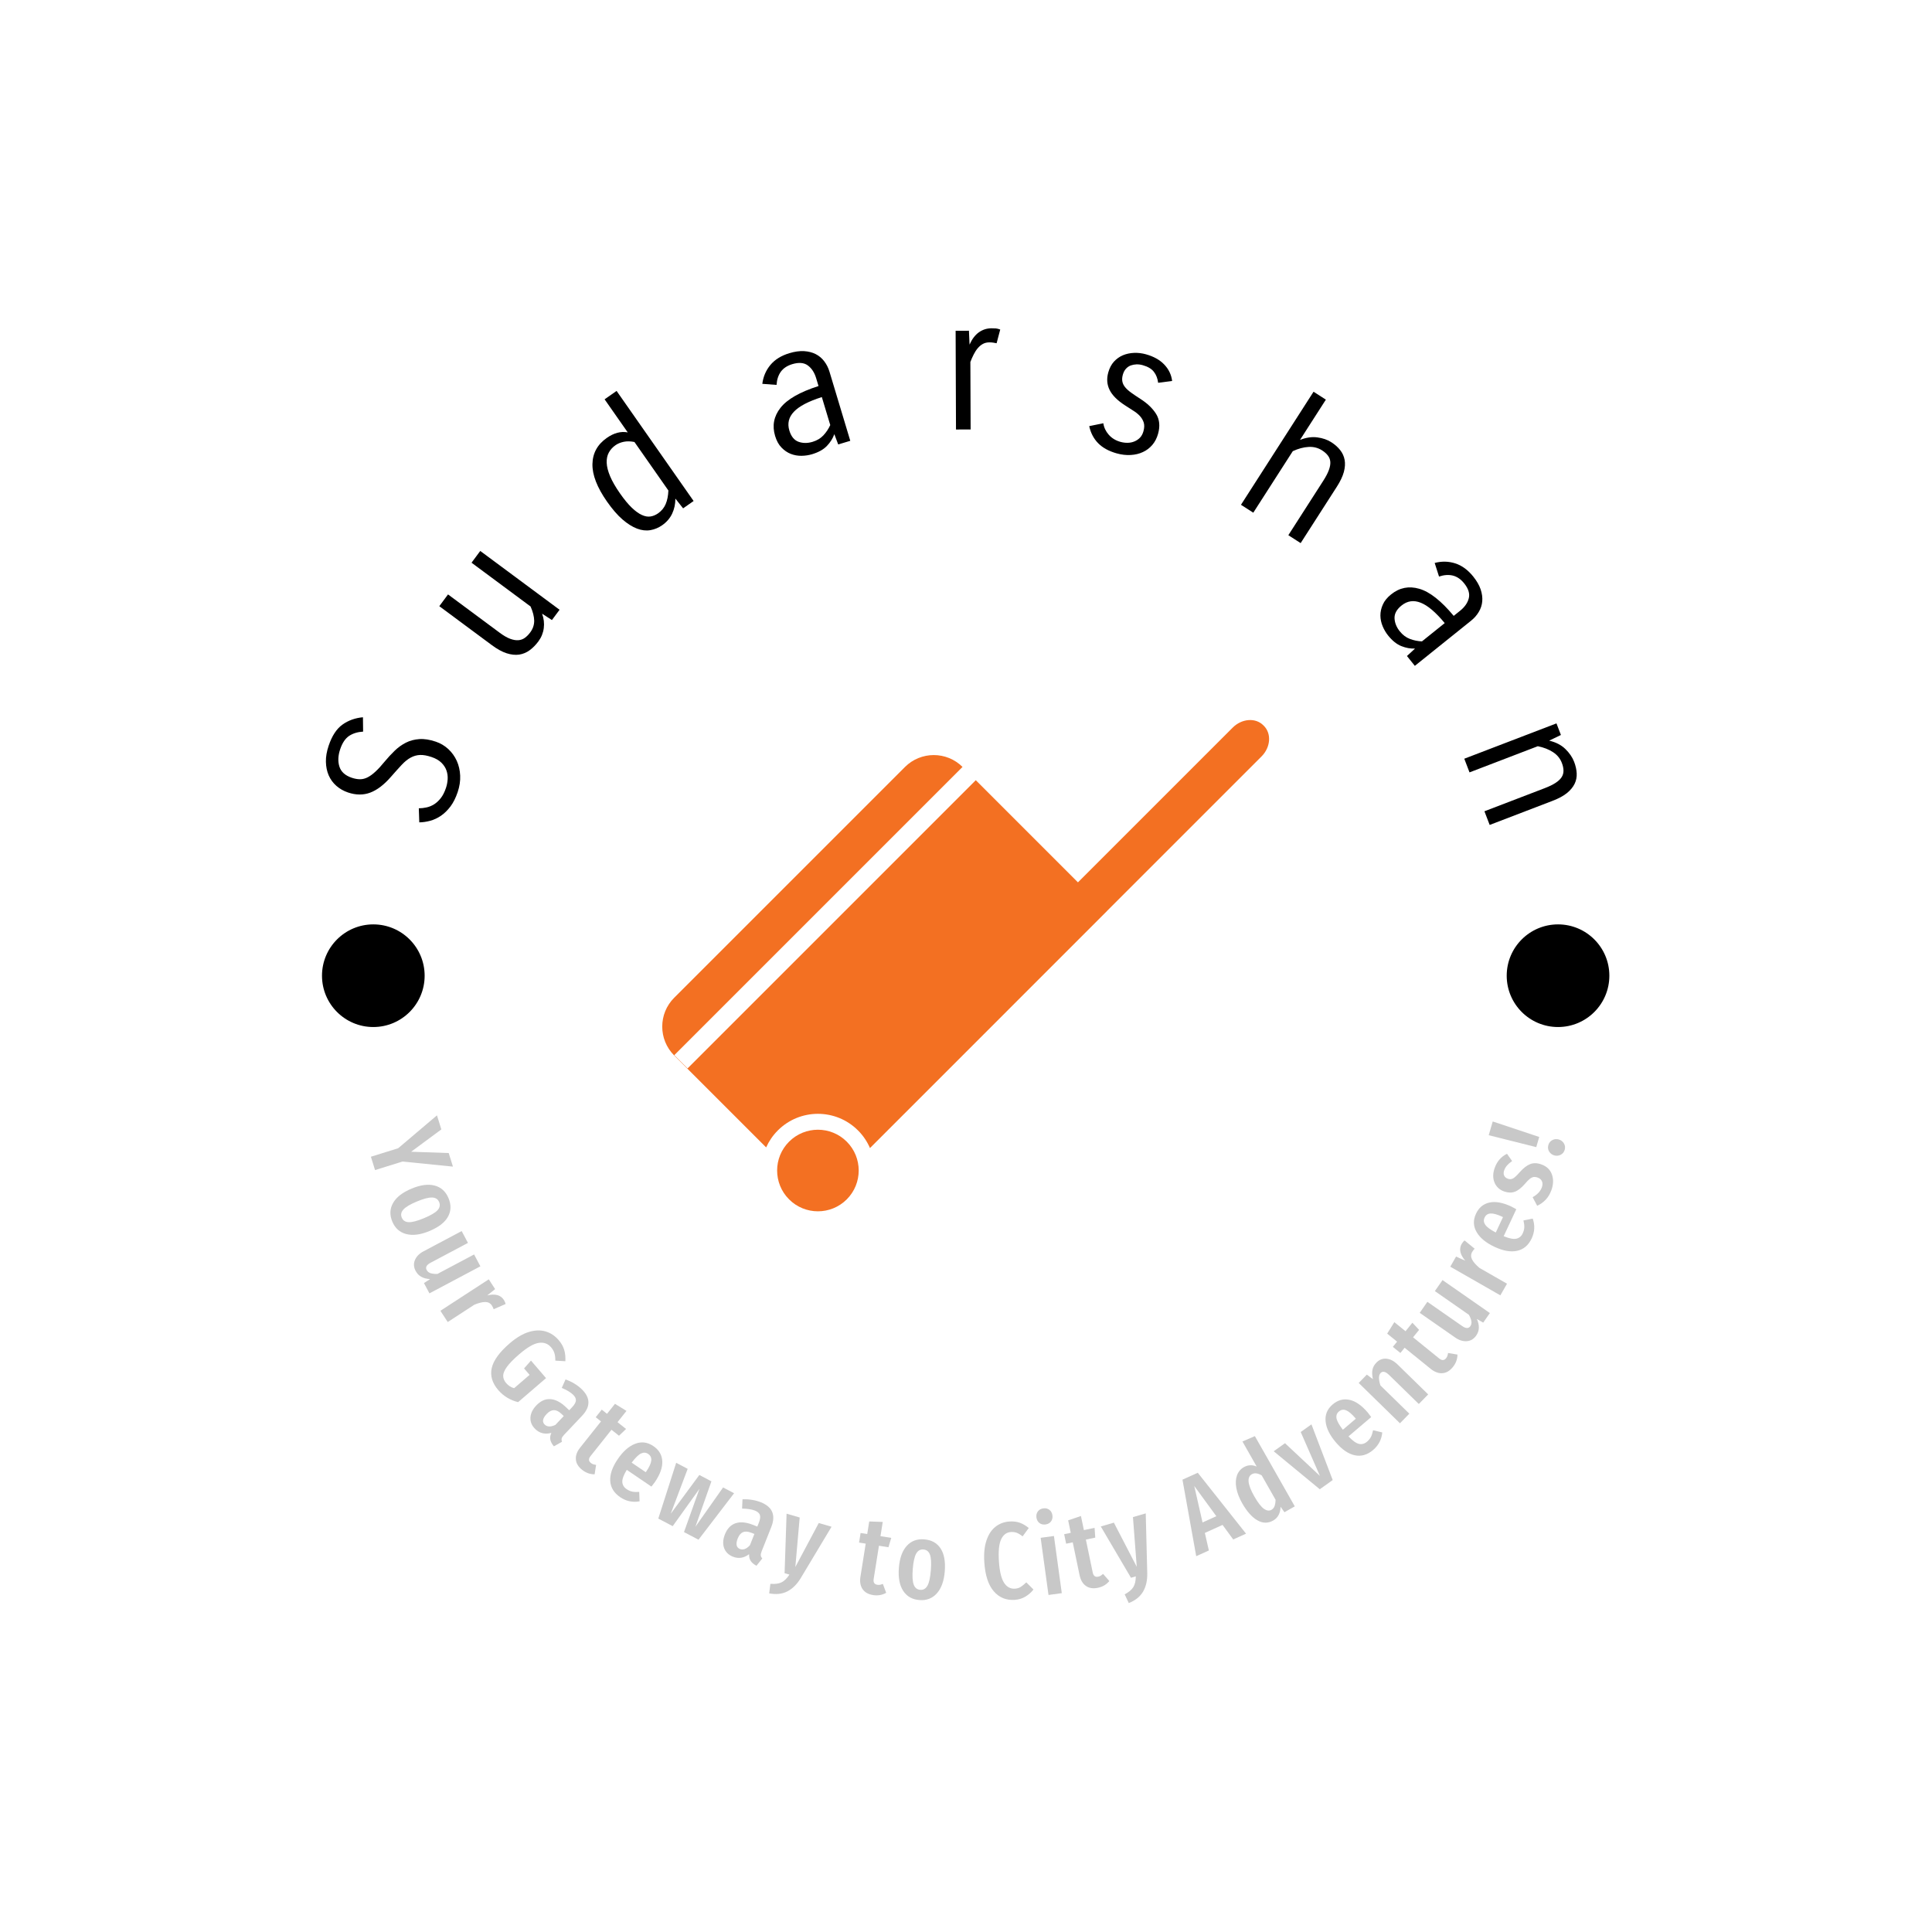 <svg xmlns="http://www.w3.org/2000/svg" version="1.1" xmlns:xlink="http://www.w3.org/1999/xlink" xmlns:svgjs="http://svgjs.dev/svgjs" width="1500" height="1500" viewBox="0 0 1500 1500"><rect width="1500" height="1500" fill="#ffffff"></rect><g transform="matrix(0.667,0,0,0.667,249.5,249.5)"><svg viewBox="0 0 280 280" data-background-color="#ffffff" preserveAspectRatio="xMidYMid meet" height="1500" width="1500" xmlns="http://www.w3.org/2000/svg" xmlns:xlink="http://www.w3.org/1999/xlink"><g id="tight-bounds" transform="matrix(1,0,0,1,0.14,0.14)"><svg viewBox="0 0 279.72 279.72" height="279.72" width="279.72"><g><svg viewBox="0 0 279.72 279.72" height="279.72" width="279.72"><g><svg viewBox="0 0 279.72 279.72" height="279.72" width="279.72"><g id="textblocktransform"><svg viewBox="0 0 279.72 279.72" height="279.72" width="279.72" id="textblock"><g><svg viewBox="0 0 279.72 279.72" height="279.72" width="279.72"><g transform="matrix(1,0,0,1,73.929,86.488)"><svg viewBox="0 0 131.861 106.744" height="106.744" width="131.861"><g id="icon-0"><svg xmlns="http://www.w3.org/2000/svg" xmlns:xlink="http://www.w3.org/1999/xlink" version="1.1" x="0" y="0" viewBox="5 13.572 90.001 72.857" enable-background="new 0 0 100 100" xml:space="preserve" height="106.744" width="131.861" class="icon-xg-0" data-fill-palette-color="accent" id="xg-0"><g fill="#f37022" data-fill-palette-color="accent"><path fill="#f37022" d="M23.81 76.102c-2.362 2.361-2.362 6.192 0 8.556 2.362 2.362 6.193 2.362 8.556 0 2.361-2.363 2.361-6.194 0-8.556C30.003 73.739 26.172 73.739 23.81 76.102zM94.226 14.432l-0.086-0.085c-1.157-1.158-3.192-1-4.544 0.352L66.65 37.643 51.499 22.492 8.754 65.237 6.787 63.27l42.745-42.746c-2.363-2.348-6.183-2.343-8.541 0.015L6.771 54.757c-2.362 2.363-2.362 6.195 0 8.558L20.41 76.951c0.407-0.912 0.983-1.769 1.732-2.517 3.284-3.284 8.608-3.284 11.891 0 0.776 0.774 1.366 1.667 1.775 2.616l35.124-35.125-0.006-0.004 22.945-22.945C95.226 17.623 95.383 15.589 94.226 14.432z" data-fill-palette-color="accent"></path></g></svg></g></svg></g><g id="text-0"><path d="M3.956 92.815v0c-0.473 1.401-0.53 2.667-0.171 3.795 0.36 1.129 1.253 1.934 2.681 2.417v0c0.652 0.22 1.26 0.328 1.822 0.324 0.563-0.004 1.115-0.149 1.657-0.433 0.54-0.278 1.105-0.695 1.697-1.251 0.595-0.547 1.25-1.261 1.964-2.143v0c0.704-0.849 1.43-1.636 2.18-2.361 0.749-0.726 1.562-1.311 2.438-1.756 0.877-0.445 1.846-0.704 2.907-0.777 1.063-0.08 2.26 0.105 3.59 0.554v0c1.027 0.347 1.935 0.884 2.726 1.612 0.782 0.732 1.394 1.582 1.836 2.552 0.44 0.976 0.687 2.045 0.74 3.207 0.054 1.162-0.128 2.36-0.544 3.594v0c-0.423 1.253-0.949 2.298-1.578 3.136-0.633 0.83-1.319 1.497-2.058 2.003-0.746 0.504-1.519 0.865-2.319 1.084-0.801 0.219-1.595 0.335-2.385 0.349v0l-0.101-3.056c0.563-0.004 1.132-0.071 1.708-0.2 0.567-0.125 1.112-0.351 1.633-0.679 0.514-0.33 0.993-0.776 1.434-1.339 0.442-0.563 0.816-1.297 1.121-2.201v0c0.203-0.601 0.326-1.232 0.37-1.893 0.041-0.655-0.045-1.292-0.261-1.912-0.211-0.611-0.578-1.174-1.102-1.689-0.524-0.515-1.238-0.925-2.142-1.231v0c-0.956-0.323-1.787-0.471-2.494-0.443-0.707 0.027-1.387 0.219-2.04 0.573-0.65 0.349-1.303 0.876-1.959 1.583-0.654 0.7-1.415 1.547-2.283 2.542v0c-1.512 1.749-3.022 2.908-4.532 3.478-1.5 0.565-3.116 0.555-4.846-0.03v0c-0.956-0.323-1.795-0.8-2.517-1.432-0.722-0.632-1.278-1.392-1.669-2.28-0.384-0.885-0.587-1.871-0.609-2.958-0.024-1.08 0.177-2.25 0.603-3.509v0c0.72-2.131 1.715-3.651 2.987-4.56 1.273-0.915 2.76-1.449 4.458-1.602v0l0.036 3.12c-1.197 0.071-2.212 0.382-3.046 0.935-0.83 0.561-1.474 1.52-1.932 2.877z" fill="#000000" data-fill-palette-color="primary"></path><path d="M32.492 52.302l1.895-2.554 17.231 12.778-1.657 2.234-2.143-1.385c0.383 1.04 0.507 2.086 0.371 3.139-0.136 1.053-0.529 2.018-1.178 2.894v0c-0.564 0.761-1.194 1.398-1.888 1.91-0.69 0.507-1.452 0.825-2.285 0.953-0.835 0.119-1.746 0.02-2.734-0.296-0.978-0.318-2.042-0.903-3.191-1.756v0l-11.425-8.472 1.894-2.554 11.236 8.332c0.849 0.629 1.603 1.066 2.263 1.308 0.66 0.243 1.25 0.346 1.77 0.308 0.53-0.04 1.004-0.21 1.423-0.511 0.418-0.301 0.808-0.695 1.169-1.182v0c0.585-0.788 0.873-1.64 0.864-2.555-0.019-0.913-0.28-1.939-0.786-3.078v0z" fill="#000000" data-fill-palette-color="primary"></path><path d="M61.924 39.02v0c-2.157-3.083-3.211-5.803-3.161-8.158 0.045-2.361 1.087-4.255 3.126-5.681v0c1.542-1.079 3.056-1.477 4.543-1.194v0l-5.029-7.189 2.605-1.823 16.735 23.92-2.279 1.594-1.682-2.118c-0.001 1.199-0.236 2.291-0.703 3.275-0.469 0.994-1.193 1.833-2.171 2.517v0c-0.782 0.547-1.633 0.901-2.551 1.062-0.929 0.159-1.896 0.049-2.901-0.33-1.005-0.378-2.058-1.039-3.159-1.982-1.095-0.947-2.219-2.245-3.373-3.893zM73.022 41.576v0c0.76-0.531 1.312-1.205 1.657-2.02 0.346-0.825 0.542-1.806 0.586-2.943v0l-7.374-10.54c-0.861-0.172-1.636-0.186-2.327-0.044-0.696 0.146-1.293 0.393-1.79 0.741v0c-0.631 0.442-1.115 0.975-1.45 1.601-0.34 0.62-0.494 1.357-0.464 2.209 0.03 0.852 0.276 1.828 0.738 2.927 0.462 1.1 1.185 2.353 2.169 3.761v0c0.91 1.301 1.757 2.327 2.54 3.078 0.779 0.745 1.504 1.269 2.174 1.573 0.669 0.314 1.297 0.428 1.886 0.341 0.579-0.089 1.13-0.317 1.655-0.684z" fill="#000000" data-fill-palette-color="primary"></path><path d="M114.787 25.816l-2.624 0.789-0.844-2.234c-0.327 0.924-0.864 1.776-1.611 2.557-0.748 0.78-1.82 1.381-3.217 1.801v0c-0.731 0.22-1.504 0.335-2.32 0.345-0.809 0.009-1.584-0.132-2.326-0.421-0.735-0.291-1.403-0.749-2.004-1.372-0.605-0.615-1.068-1.455-1.388-2.519v0c-0.672-2.232-0.282-4.272 1.17-6.118 1.45-1.853 4.204-3.429 8.262-4.729v0l-0.516-1.713c-0.367-1.221-0.968-2.14-1.802-2.758-0.834-0.618-1.962-0.712-3.385-0.284v0c-1.09 0.328-1.916 0.872-2.477 1.632-0.553 0.764-0.866 1.723-0.939 2.878v0l-3.092-0.234c0.195-1.553 0.777-2.918 1.748-4.092 0.977-1.177 2.353-2.032 4.129-2.567v0c1.168-0.352 2.231-0.5 3.186-0.446 0.958 0.061 1.802 0.276 2.533 0.647 0.739 0.375 1.359 0.897 1.86 1.565 0.505 0.66 0.887 1.42 1.145 2.282v0zM106.599 26.037v0c0.966-0.291 1.75-0.762 2.352-1.412 0.608-0.653 1.103-1.396 1.485-2.231v0l-1.83-6.08c-2.904 0.924-4.921 1.979-6.051 3.167-1.139 1.183-1.476 2.548-1.01 4.094v0c0.389 1.292 1.055 2.11 1.998 2.453 0.948 0.334 1.967 0.337 3.056 0.009z" fill="#000000" data-fill-palette-color="primary"></path><path d="M140.936 23.348l-3.18 0.012-0.08-21.452 2.894-0.011 0.134 3.016c0.527-1.188 1.199-2.077 2.015-2.666 0.823-0.582 1.735-0.876 2.737-0.879v0c0.375-0.001 0.695 0.008 0.961 0.027 0.259 0.026 0.576 0.107 0.952 0.242v0l-0.787 2.979c-0.239-0.054-0.484-0.097-0.737-0.131-0.252-0.04-0.535-0.059-0.848-0.058v0c-0.532 0.002-1.002 0.116-1.41 0.343-0.408 0.226-0.779 0.538-1.111 0.934-0.333 0.397-0.627 0.854-0.885 1.374-0.264 0.519-0.501 1.055-0.71 1.608v0z" fill="#000000" data-fill-palette-color="primary"></path><path d="M172.679 28.548v0c-1.707-0.478-3.048-1.211-4.024-2.2-0.976-0.988-1.627-2.229-1.951-3.721v0l3.064-0.628c0.133 0.915 0.526 1.747 1.18 2.496 0.656 0.743 1.495 1.258 2.519 1.545v0c0.512 0.143 1.027 0.213 1.545 0.21 0.524-0.002 1.018-0.097 1.481-0.286 0.47-0.187 0.879-0.458 1.227-0.814 0.347-0.356 0.603-0.826 0.766-1.41v0c0.208-0.742 0.227-1.377 0.057-1.906-0.17-0.529-0.457-1.009-0.86-1.441-0.398-0.423-0.888-0.811-1.468-1.165-0.572-0.358-1.148-0.729-1.728-1.111v0c-1.655-1.066-2.772-2.182-3.352-3.349-0.579-1.167-0.675-2.44-0.289-3.819v0c0.263-0.939 0.672-1.716 1.227-2.332 0.561-0.614 1.215-1.079 1.962-1.394 0.745-0.308 1.55-0.479 2.416-0.512 0.859-0.035 1.722 0.068 2.589 0.311v0c1.687 0.473 3.011 1.215 3.973 2.229 0.969 1.015 1.538 2.204 1.708 3.568v0l-3.04 0.391c-0.117-0.946-0.426-1.74-0.925-2.383-0.491-0.647-1.298-1.128-2.421-1.443v0c-0.459-0.129-0.91-0.188-1.352-0.177-0.444 0.017-0.866 0.097-1.267 0.24-0.396 0.151-0.744 0.393-1.042 0.727-0.297 0.327-0.52 0.757-0.669 1.288v0c-0.151 0.538-0.184 1.024-0.101 1.459 0.082 0.441 0.281 0.854 0.598 1.24 0.315 0.393 0.755 0.792 1.32 1.198 0.559 0.404 1.223 0.852 1.992 1.344v0c1.537 0.983 2.681 2.079 3.433 3.287 0.743 1.213 0.882 2.651 0.416 4.311v0c-0.263 0.939-0.679 1.742-1.248 2.411-0.57 0.669-1.252 1.185-2.049 1.55-0.791 0.373-1.675 0.585-2.652 0.637-0.979 0.058-1.991-0.059-3.035-0.351z" fill="#000000" data-fill-palette-color="primary"></path><path d="M202.353 41.435l-2.676-1.717 15.769-24.567 2.677 1.718-5.618 8.751c1.341-0.524 2.596-0.707 3.766-0.548 1.179 0.157 2.19 0.507 3.033 1.048v0c0.78 0.501 1.423 1.071 1.927 1.711 0.505 0.64 0.827 1.349 0.968 2.128 0.146 0.782 0.09 1.658-0.168 2.626-0.263 0.965-0.767 2.027-1.51 3.186v0l-7.876 12.27-2.676-1.717 7.594-11.832c0.56-0.872 0.963-1.646 1.211-2.321 0.247-0.676 0.352-1.268 0.315-1.778-0.037-0.51-0.211-0.965-0.52-1.367-0.3-0.403-0.72-0.778-1.259-1.124v0c-0.889-0.571-1.874-0.822-2.954-0.754-1.082 0.058-2.222 0.364-3.419 0.916v0z" fill="#000000" data-fill-palette-color="primary"></path><path d="M237.457 74.715l-1.716-2.137 1.755-1.619c-0.979 0.043-1.971-0.135-2.974-0.536-1.004-0.401-1.962-1.169-2.876-2.307v0c-0.478-0.595-0.875-1.269-1.19-2.021-0.311-0.747-0.472-1.518-0.482-2.314-0.006-0.791 0.168-1.582 0.521-2.373 0.343-0.792 0.948-1.535 1.815-2.231v0c1.818-1.46 3.855-1.863 6.11-1.209 2.261 0.649 4.755 2.611 7.482 5.886v0l1.395-1.12c0.994-0.798 1.621-1.699 1.88-2.704 0.26-1.004-0.075-2.086-1.005-3.244v0c-0.713-0.888-1.527-1.449-2.442-1.685-0.916-0.226-1.922-0.157-3.019 0.208v0l-0.943-2.954c1.513-0.402 2.996-0.373 4.449 0.086 1.457 0.465 2.766 1.42 3.927 2.865v0c0.764 0.951 1.3 1.88 1.609 2.787 0.303 0.911 0.42 1.774 0.35 2.591-0.071 0.826-0.322 1.596-0.755 2.311-0.422 0.715-0.984 1.354-1.685 1.917v0zM234.182 67.208v0c0.632 0.787 1.362 1.337 2.191 1.65 0.833 0.319 1.708 0.499 2.625 0.541v0l4.95-3.976c-1.945-2.346-3.68-3.82-5.204-4.423-1.524-0.612-2.915-0.413-4.175 0.599v0c-1.052 0.845-1.561 1.769-1.525 2.772 0.046 1.004 0.425 1.95 1.138 2.837z" fill="#000000" data-fill-palette-color="primary"></path><path d="M249.336 97.861l-1.138-2.969 20.031-7.679 0.966 2.521-2.551 1.23c1.47 0.349 2.645 0.957 3.525 1.824 0.886 0.865 1.519 1.79 1.897 2.777v0c0.332 0.866 0.518 1.703 0.558 2.513 0.04 0.81-0.114 1.569-0.462 2.28-0.352 0.719-0.909 1.389-1.672 2.009-0.771 0.617-1.799 1.172-3.085 1.665v0l-13.691 5.248-1.139-2.969 13.128-5.033c0.967-0.371 1.751-0.755 2.351-1.152 0.599-0.398 1.035-0.813 1.307-1.246 0.272-0.433 0.402-0.903 0.391-1.409-0.003-0.503-0.119-1.053-0.349-1.652v0c-0.378-0.987-1.023-1.773-1.933-2.358-0.907-0.594-2.006-1.023-3.297-1.287v0z" fill="#000000" data-fill-palette-color="primary"></path><path d="M0 142.039c0-6.159 4.993-11.151 11.151-11.151 6.159 0 11.151 4.993 11.152 11.151 0 6.159-4.993 11.151-11.152 11.152-6.159 0-11.151-4.993-11.151-11.152z" fill="#000000" data-fill-palette-color="primary"></path><path d="M257.417 142.039c0-6.159 4.993-11.151 11.152-11.151 6.159 0 11.151 4.993 11.151 11.151 0 6.159-4.993 11.151-11.151 11.152-6.159 0-11.151-4.993-11.152-11.152z" fill="#000000" data-fill-palette-color="primary"></path></g><g id="text-1"><path d="M27.532 180.572l0.918 2.948-10.967-1.102-5.955 1.856-0.903-2.9 5.925-1.846 8.43-7.147 0.952 3.056-6.564 4.851z" fill="#c8c8c8" data-fill-palette-color="secondary"></path><path d="M27.493 190.38c0.607 1.46 0.565 2.807-0.127 4.039-0.682 1.236-2.031 2.272-4.045 3.109v0c-1.926 0.8-3.598 1.015-5.014 0.644-1.423-0.368-2.434-1.273-3.033-2.715v0c-0.602-1.448-0.542-2.797 0.178-4.049 0.718-1.258 2.061-2.296 4.032-3.114v0c1.958-0.813 3.632-1.029 5.023-0.648 1.389 0.375 2.384 1.287 2.986 2.734zM25.453 191.228c-0.262-0.629-0.761-0.961-1.498-0.994-0.746-0.037-1.849 0.248-3.31 0.855v0c-1.473 0.612-2.457 1.194-2.95 1.746-0.503 0.548-0.624 1.137-0.362 1.767v0c0.262 0.629 0.764 0.96 1.507 0.99 0.737 0.033 1.842-0.256 3.316-0.868v0c1.473-0.612 2.458-1.191 2.954-1.737 0.49-0.543 0.605-1.13 0.343-1.759z" fill="#c8c8c8" data-fill-palette-color="secondary"></path><path d="M34.415 205.183l-11.071 5.879-1.19-2.239 1.338-0.861c-0.757-0.045-1.393-0.21-1.906-0.493-0.519-0.28-0.931-0.706-1.235-1.278v0c-0.432-0.813-0.485-1.603-0.158-2.37 0.323-0.773 0.944-1.405 1.865-1.894v0l8.29-4.402 1.367 2.573-8.146 4.326c-0.861 0.457-1.135 0.981-0.821 1.571v0c0.176 0.331 0.464 0.56 0.863 0.688 0.4 0.127 0.893 0.178 1.481 0.151v0l7.956-4.225z" fill="#c8c8c8" data-fill-palette-color="secondary"></path><path d="M39.504 212.471c0.197 0.303 0.328 0.604 0.393 0.903v0l-2.596 1.128c-0.112-0.309-0.24-0.576-0.386-0.798v0c-0.327-0.503-0.803-0.759-1.426-0.767-0.63-0.005-1.428 0.193-2.395 0.594v0l-5.776 3.759-1.59-2.443 10.508-6.837 1.383 2.126-1.709 1.367c1.708-0.412 2.906-0.09 3.594 0.968z" fill="#c8c8c8" data-fill-palette-color="secondary"></path><path d="M51.424 221.216c0.586 0.682 0.989 1.397 1.208 2.143 0.218 0.756 0.299 1.572 0.243 2.448v0l-2.173-0.128c0.001-0.648-0.067-1.192-0.203-1.633-0.14-0.446-0.386-0.873-0.737-1.281v0c-0.68-0.791-1.567-1.107-2.661-0.948-1.095 0.159-2.511 0.985-4.248 2.478v0c-1.22 1.049-2.105 1.953-2.656 2.714-0.55 0.751-0.826 1.402-0.829 1.953-0.004 0.56 0.214 1.097 0.654 1.608v0c0.467 0.543 1.041 0.908 1.722 1.095v0l3.366-2.893-1.206-1.403 1.506-1.699 3.272 3.808-6.072 5.218c-0.817-0.197-1.6-0.517-2.349-0.961-0.749-0.453-1.401-1.003-1.956-1.649v0c-1.328-1.546-1.802-3.153-1.42-4.82 0.392-1.667 1.697-3.454 3.915-5.36v0c1.437-1.235 2.821-2.056 4.153-2.463 1.33-0.397 2.544-0.434 3.64-0.109 1.092 0.329 2.035 0.956 2.831 1.882z" fill="#c8c8c8" data-fill-palette-color="secondary"></path><path d="M52.6 241.796c-0.286 0.302-0.457 0.562-0.514 0.781-0.057 0.219-0.036 0.459 0.064 0.722v0l-1.766 1.003c-0.419-0.5-0.676-0.982-0.771-1.446-0.095-0.455-0.021-0.949 0.22-1.482v0c-1.354 0.37-2.507 0.106-3.458-0.794v0c-0.758-0.717-1.12-1.543-1.088-2.48 0.042-0.937 0.463-1.828 1.264-2.675v0c0.932-0.985 1.951-1.448 3.057-1.386 1.101 0.066 2.236 0.652 3.405 1.757v0l0.705 0.668 0.605-0.639c0.543-0.574 0.826-1.072 0.848-1.492 0.022-0.43-0.19-0.855-0.636-1.277v0c-0.54-0.511-1.354-0.994-2.441-1.451v0l0.824-1.839c0.657 0.228 1.283 0.519 1.876 0.874 0.598 0.36 1.12 0.75 1.566 1.172v0c2 1.893 2.045 3.849 0.133 5.87v0zM48.394 239.577c0.55 0.52 1.324 0.54 2.324 0.058v0l1.813-1.916-0.498-0.471c-0.584-0.553-1.137-0.822-1.657-0.807-0.521 0.005-1.041 0.282-1.561 0.831v0c-0.445 0.47-0.703 0.902-0.774 1.295-0.061 0.392 0.056 0.729 0.353 1.01z" fill="#c8c8c8" data-fill-palette-color="secondary"></path><path d="M59.557 248.333l-0.32 2.045c-0.994 0.002-1.9-0.322-2.716-0.972v0c-0.853-0.679-1.306-1.44-1.359-2.283-0.062-0.842 0.243-1.684 0.914-2.527v0l4.545-5.713-1.144-0.91 1.312-1.649 1.144 0.911 1.725-2.169 2.503 1.535-1.948 2.448 1.856 1.477-1.535 1.47-1.632-1.299-4.546 5.713c-0.471 0.592-0.453 1.09 0.053 1.493v0c0.165 0.132 0.326 0.225 0.483 0.28 0.157 0.055 0.378 0.105 0.665 0.15z" fill="#c8c8c8" data-fill-palette-color="secondary"></path><path d="M72.317 252.088c-0.08 0.118-0.326 0.438-0.738 0.958v0l-5.354-3.638c-0.677 1.106-1 1.982-0.97 2.629 0.034 0.641 0.344 1.161 0.931 1.56v0c0.406 0.276 0.818 0.457 1.237 0.544 0.423 0.081 0.925 0.101 1.506 0.058v0l0.076 2.054c-1.524 0.267-2.926-0.035-4.207-0.904v0c-1.359-0.923-2.082-2.103-2.17-3.539-0.082-1.432 0.459-3.005 1.624-4.719v0c1.161-1.708 2.425-2.823 3.793-3.344 1.366-0.531 2.683-0.365 3.952 0.496v0c1.218 0.827 1.865 1.914 1.939 3.259 0.085 1.343-0.455 2.872-1.619 4.586zM70.35 249.924l0.092-0.136c0.667-0.981 1.035-1.778 1.104-2.389 0.07-0.612-0.155-1.094-0.673-1.447v0c-0.485-0.329-1.002-0.363-1.551-0.101-0.558 0.264-1.236 0.928-2.034 1.993v0z" fill="#c8c8c8" data-fill-palette-color="secondary"></path><path d="M87.149 253.234l2.39 1.256-7.734 10.097-3.15-1.656 3.361-9.404-5.813 8.115-3.132-1.646 3.887-12.119 2.498 1.313-3.688 9.763 6.222-8.431 2.625 1.38-3.48 9.872z" fill="#c8c8c8" data-fill-palette-color="secondary"></path><path d="M95.529 267.101c-0.153 0.386-0.216 0.692-0.187 0.916 0.028 0.224 0.137 0.44 0.326 0.647v0l-1.268 1.587c-0.574-0.309-0.992-0.661-1.252-1.058-0.257-0.388-0.372-0.874-0.346-1.458v0c-1.121 0.846-2.289 1.028-3.505 0.545v0c-0.969-0.385-1.613-1.018-1.931-1.899-0.309-0.885-0.248-1.87 0.182-2.953v0c0.5-1.261 1.276-2.068 2.326-2.422 1.047-0.347 2.318-0.224 3.813 0.37v0l0.903 0.358 0.325-0.817c0.292-0.735 0.37-1.302 0.234-1.7-0.139-0.407-0.494-0.724-1.064-0.95v0c-0.691-0.274-1.626-0.422-2.805-0.443v0l0.084-2.013c0.695-0.032 1.384 0.006 2.066 0.116 0.689 0.112 1.318 0.281 1.889 0.508v0c2.56 1.016 3.326 2.816 2.3 5.401v0zM90.8 266.599c0.703 0.279 1.43 0.01 2.179-0.807v0l0.974-2.452-0.637-0.252c-0.748-0.297-1.36-0.342-1.838-0.136-0.482 0.197-0.862 0.648-1.142 1.351v0c-0.239 0.602-0.319 1.098-0.239 1.489 0.088 0.387 0.323 0.656 0.703 0.807z" fill="#c8c8c8" data-fill-palette-color="secondary"></path><path d="M110.717 261.766l-6.694 11.165c-0.814 1.34-1.784 2.301-2.911 2.883-1.118 0.577-2.434 0.721-3.947 0.432v0l0.261-2.075c1.013 0.081 1.821-0.026 2.424-0.32 0.603-0.294 1.174-0.856 1.712-1.686v0l-1.05-0.304 0.433-12.926 2.849 0.825-0.945 10.755 5.089-9.554z" fill="#c8c8c8" data-fill-palette-color="secondary"></path><path d="M121.863 274.189l0.727 1.938c-0.865 0.491-1.812 0.654-2.842 0.49v0c-1.077-0.171-1.846-0.611-2.306-1.319-0.468-0.703-0.618-1.586-0.449-2.649v0l1.147-7.21-1.444-0.23 0.33-2.08 1.444 0.229 0.435-2.736 2.935 0.104-0.492 3.09 2.343 0.372-0.613 2.036-2.06-0.328-1.147 7.21c-0.119 0.747 0.142 1.172 0.781 1.274v0c0.209 0.033 0.395 0.035 0.559 0.006 0.163-0.029 0.381-0.095 0.652-0.197z" fill="#c8c8c8" data-fill-palette-color="secondary"></path><path d="M130.862 264.512c1.576 0.127 2.755 0.779 3.535 1.956 0.788 1.171 1.094 2.844 0.919 5.019v0c-0.167 2.079-0.74 3.664-1.716 4.755-0.977 1.098-2.244 1.584-3.8 1.458v0c-1.563-0.126-2.736-0.795-3.521-2.007-0.791-1.213-1.102-2.882-0.93-5.009v0c0.17-2.113 0.743-3.702 1.717-4.765 0.968-1.064 2.233-1.533 3.796-1.407zM130.685 266.713c-0.679-0.055-1.202 0.238-1.569 0.879-0.374 0.647-0.624 1.759-0.751 3.335v0c-0.128 1.59-0.059 2.731 0.207 3.422 0.258 0.698 0.727 1.074 1.407 1.129v0c0.679 0.055 1.203-0.242 1.569-0.889 0.366-0.641 0.613-1.756 0.741-3.346v0c0.128-1.59 0.063-2.73-0.196-3.421-0.259-0.684-0.729-1.054-1.408-1.109z" fill="#c8c8c8" data-fill-palette-color="secondary"></path><path d="M149.382 260.63c0.837-0.055 1.584 0.036 2.241 0.272 0.657 0.23 1.304 0.611 1.941 1.143v0l-1.335 1.82c-0.433-0.354-0.85-0.61-1.25-0.768-0.393-0.152-0.82-0.212-1.283-0.182v0c-0.945 0.062-1.652 0.584-2.12 1.564-0.475 0.981-0.639 2.583-0.492 4.808v0c0.144 2.19 0.517 3.744 1.117 4.66 0.593 0.917 1.38 1.344 2.359 1.279v0c0.49-0.032 0.908-0.159 1.256-0.38 0.347-0.221 0.753-0.552 1.215-0.992v0l1.558 1.557c-0.466 0.605-1.043 1.114-1.734 1.529-0.683 0.421-1.466 0.66-2.35 0.718v0c-1.843 0.122-3.356-0.499-4.539-1.862-1.183-1.363-1.868-3.463-2.056-6.3v0c-0.124-1.877 0.034-3.466 0.475-4.765 0.434-1.292 1.083-2.278 1.947-2.957 0.87-0.686 1.887-1.067 3.05-1.144z" fill="#c8c8c8" data-fill-palette-color="secondary"></path><path d="M156.15 264.176l2.887-0.397 1.707 12.419-2.887 0.397zM156.736 257.779c0.513-0.071 0.955 0.037 1.324 0.324 0.362 0.281 0.579 0.681 0.65 1.2v0c0.069 0.5-0.033 0.937-0.304 1.312-0.28 0.369-0.676 0.588-1.19 0.659v0c-0.52 0.071-0.964-0.033-1.333-0.312-0.363-0.287-0.579-0.681-0.647-1.181v0c-0.071-0.52 0.029-0.964 0.302-1.332 0.279-0.375 0.678-0.599 1.198-0.67z" fill="#c8c8c8" data-fill-palette-color="secondary"></path><path d="M169.71 272.013l1.368 1.553c-0.634 0.766-1.462 1.255-2.483 1.468v0c-1.068 0.222-1.943 0.084-2.624-0.415-0.687-0.491-1.14-1.263-1.361-2.317v0l-1.488-7.147-1.432 0.298-0.429-2.062 1.431-0.298-0.565-2.713 2.78-0.945 0.638 3.064 2.322-0.484 0.15 2.12-2.042 0.426 1.488 7.147c0.154 0.741 0.548 1.045 1.183 0.913v0c0.207-0.043 0.381-0.107 0.524-0.193 0.142-0.085 0.322-0.224 0.54-0.415z" fill="#c8c8c8" data-fill-palette-color="secondary"></path><path d="M178.985 258.865l0.33 13.014c0.031 1.567-0.274 2.898-0.913 3.993-0.635 1.087-1.669 1.913-3.101 2.48v0l-0.892-1.892c0.898-0.475 1.523-0.998 1.875-1.568 0.352-0.571 0.533-1.352 0.543-2.342v0l-1.05 0.306-6.56-11.146 2.847-0.829 4.966 9.587-0.823-10.794z" fill="#c8c8c8" data-fill-palette-color="secondary"></path><path d="M200.777 263.273l-2.785 1.26-2.317-3.161-3.847 1.74 0.872 3.814-2.748 1.243-2.987-16.627 3.326-1.504zM189.525 252.909l1.801 7.928 3-1.357z" fill="#c8c8c8" data-fill-palette-color="secondary"></path><path d="M199.998 243.247l2.699-1.169 8.673 15.264-2.249 1.278-0.837-1.183c-0.053 1.41-0.587 2.403-1.6 2.979v0c-1.132 0.643-2.282 0.626-3.451-0.05-1.171-0.667-2.272-1.908-3.302-3.721v0c-0.657-1.156-1.078-2.257-1.265-3.304-0.187-1.046-0.138-1.96 0.147-2.741 0.285-0.781 0.783-1.374 1.495-1.778v0c0.877-0.498 1.804-0.543 2.781-0.134v0zM206.313 258.087c0.314-0.178 0.536-0.45 0.667-0.814 0.13-0.364 0.201-0.82 0.211-1.367v0l-3.011-5.298c-0.86-0.492-1.571-0.577-2.134-0.258v0c-1.114 0.633-0.946 2.227 0.506 4.782v0c0.788 1.387 1.49 2.297 2.105 2.731 0.606 0.432 1.158 0.506 1.656 0.224z" fill="#c8c8c8" data-fill-palette-color="secondary"></path><path d="M212.659 241.185l2.332-1.661 4.618 12.102-2.806 1.999-10.015-8.257 2.457-1.75 7.589 7.109z" fill="#c8c8c8" data-fill-palette-color="secondary"></path><path d="M227.245 236.974c0.093 0.109 0.335 0.431 0.727 0.966v0l-4.929 4.194c0.886 0.947 1.645 1.491 2.276 1.634 0.627 0.138 1.211-0.023 1.751-0.483v0c0.374-0.318 0.658-0.667 0.853-1.048 0.191-0.386 0.343-0.865 0.457-1.436v0l2 0.474c-0.148 1.54-0.812 2.812-1.99 3.814v0c-1.251 1.065-2.581 1.448-3.988 1.151-1.402-0.302-2.775-1.242-4.118-2.82v0c-1.338-1.573-2.077-3.088-2.216-4.545-0.148-1.458 0.361-2.684 1.53-3.678v0c1.121-0.954 2.34-1.289 3.657-1.003 1.317 0.275 2.647 1.202 3.99 2.78zM224.636 238.294l-0.106-0.124c-0.769-0.903-1.439-1.47-2.01-1.7-0.571-0.23-1.096-0.142-1.573 0.265v0c-0.447 0.38-0.617 0.869-0.511 1.467 0.106 0.608 0.566 1.438 1.381 2.491v0z" fill="#c8c8c8" data-fill-palette-color="secondary"></path><path d="M229.11 226.103c0.629-0.644 1.356-0.924 2.181-0.842 0.83 0.077 1.635 0.497 2.415 1.259v0l6.648 6.495-2.036 2.085-6.407-6.26c-0.429-0.419-0.796-0.658-1.1-0.718-0.304-0.069-0.566 0.009-0.786 0.234v0c-0.467 0.478-0.48 1.384-0.041 2.719v0l6.276 6.131-2.037 2.084-8.966-8.761 1.772-1.813 1.32 0.989c-0.178-0.774-0.214-1.444-0.11-2.008 0.104-0.575 0.394-1.106 0.871-1.594z" fill="#c8c8c8" data-fill-palette-color="secondary"></path><path d="M244.675 224.021l2.042 0.338c-0.007 0.994-0.338 1.897-0.995 2.707v0c-0.686 0.848-1.451 1.294-2.294 1.339-0.842 0.055-1.682-0.257-2.52-0.934v0l-5.674-4.594-0.92 1.137-1.637-1.326 0.92-1.136-2.154-1.744 1.556-2.49 2.432 1.969 1.492-1.844 1.457 1.548-1.312 1.621 5.674 4.594c0.588 0.476 1.086 0.462 1.493-0.041v0c0.133-0.164 0.228-0.324 0.284-0.481 0.056-0.156 0.108-0.377 0.156-0.663z" fill="#c8c8c8" data-fill-palette-color="secondary"></path><path d="M243.472 208.176l10.287 7.164-1.45 2.081-1.376-0.796c0.305 0.695 0.449 1.335 0.431 1.92-0.012 0.59-0.203 1.15-0.573 1.682v0c-0.526 0.755-1.205 1.163-2.036 1.223-0.835 0.066-1.681-0.199-2.536-0.794v0l-7.703-5.365 1.666-2.391 7.568 5.271c0.8 0.557 1.391 0.562 1.772 0.013v0c0.214-0.308 0.287-0.668 0.218-1.082-0.069-0.414-0.25-0.876-0.542-1.386v0l-7.392-5.149z" fill="#c8c8c8" data-fill-palette-color="secondary"></path><path d="M247.632 200.32c0.179-0.314 0.388-0.568 0.624-0.762v0l2.19 1.795c-0.224 0.241-0.402 0.477-0.535 0.707v0c-0.298 0.521-0.308 1.061-0.031 1.62 0.283 0.562 0.824 1.182 1.622 1.858v0l5.982 3.423-1.447 2.529-10.881-6.225 1.259-2.201 1.997 0.895c-1.147-1.331-1.407-2.544-0.78-3.639z" fill="#c8c8c8" data-fill-palette-color="secondary"></path><path d="M258.437 192.203c0.13 0.061 0.484 0.253 1.063 0.577v0l-2.744 5.861c1.199 0.494 2.115 0.674 2.749 0.542 0.628-0.135 1.092-0.524 1.392-1.165v0c0.208-0.445 0.322-0.88 0.342-1.308 0.013-0.43-0.047-0.929-0.181-1.496v0l2.016-0.4c0.504 1.463 0.429 2.895-0.227 4.297v0c-0.696 1.488-1.747 2.389-3.151 2.702-1.401 0.308-3.04 0.022-4.916-0.856v0c-1.871-0.876-3.172-1.947-3.903-3.216-0.74-1.265-0.785-2.592-0.135-3.98v0c0.624-1.334 1.594-2.144 2.911-2.431 1.313-0.296 2.908-0.005 4.784 0.873zM256.612 194.487l-0.149-0.069c-1.074-0.503-1.919-0.74-2.534-0.712-0.615 0.028-1.056 0.326-1.322 0.894v0c-0.249 0.531-0.2 1.047 0.146 1.547 0.349 0.509 1.112 1.074 2.289 1.693v0z" fill="#c8c8c8" data-fill-palette-color="secondary"></path><path d="M254.819 183.77c0.504-1.398 1.391-2.412 2.661-3.041v0l1.113 1.586c-0.443 0.304-0.805 0.616-1.087 0.934-0.282 0.319-0.493 0.674-0.634 1.065v0c-0.155 0.43-0.161 0.808-0.018 1.135 0.143 0.327 0.413 0.562 0.811 0.705v0c0.404 0.146 0.778 0.124 1.121-0.063 0.341-0.181 0.825-0.63 1.453-1.346v0c0.774-0.88 1.526-1.468 2.255-1.763 0.721-0.291 1.543-0.27 2.466 0.063v0c1.141 0.411 1.901 1.138 2.279 2.18 0.372 1.04 0.334 2.178-0.112 3.416v0c-0.289 0.802-0.699 1.487-1.23 2.056-0.54 0.573-1.16 1.017-1.86 1.33v0l-0.99-1.868c1.029-0.564 1.7-1.278 2.012-2.144v0c0.176-0.487 0.183-0.92 0.022-1.296-0.155-0.375-0.463-0.645-0.925-0.812v0c-0.34-0.123-0.64-0.165-0.899-0.128-0.262 0.043-0.539 0.179-0.831 0.407-0.292 0.228-0.655 0.601-1.088 1.118v0c-0.774 0.88-1.505 1.443-2.195 1.687-0.698 0.248-1.464 0.222-2.298-0.078v0c-0.994-0.358-1.688-1.007-2.081-1.946-0.393-0.939-0.375-2.005 0.055-3.197z" fill="#c8c8c8" data-fill-palette-color="secondary"></path><path d="M253.51 176.694l0.869-2.984 10.105 3.367-0.643 2.209zM266.464 178.836c0.145-0.497 0.438-0.859 0.881-1.086 0.449-0.224 0.915-0.266 1.399-0.125v0c0.484 0.141 0.852 0.426 1.104 0.854 0.258 0.43 0.315 0.894 0.17 1.391v0c-0.147 0.504-0.443 0.865-0.89 1.083-0.442 0.226-0.905 0.269-1.39 0.128v0c-0.484-0.141-0.856-0.427-1.113-0.857-0.254-0.422-0.307-0.884-0.161-1.388z" fill="#c8c8c8" data-fill-palette-color="secondary"></path></g></svg></g></svg></g></svg></g></svg></g><defs></defs></svg><rect width="279.72" height="279.72" fill="none" stroke="none" visibility="hidden"></rect></g></svg></g></svg>